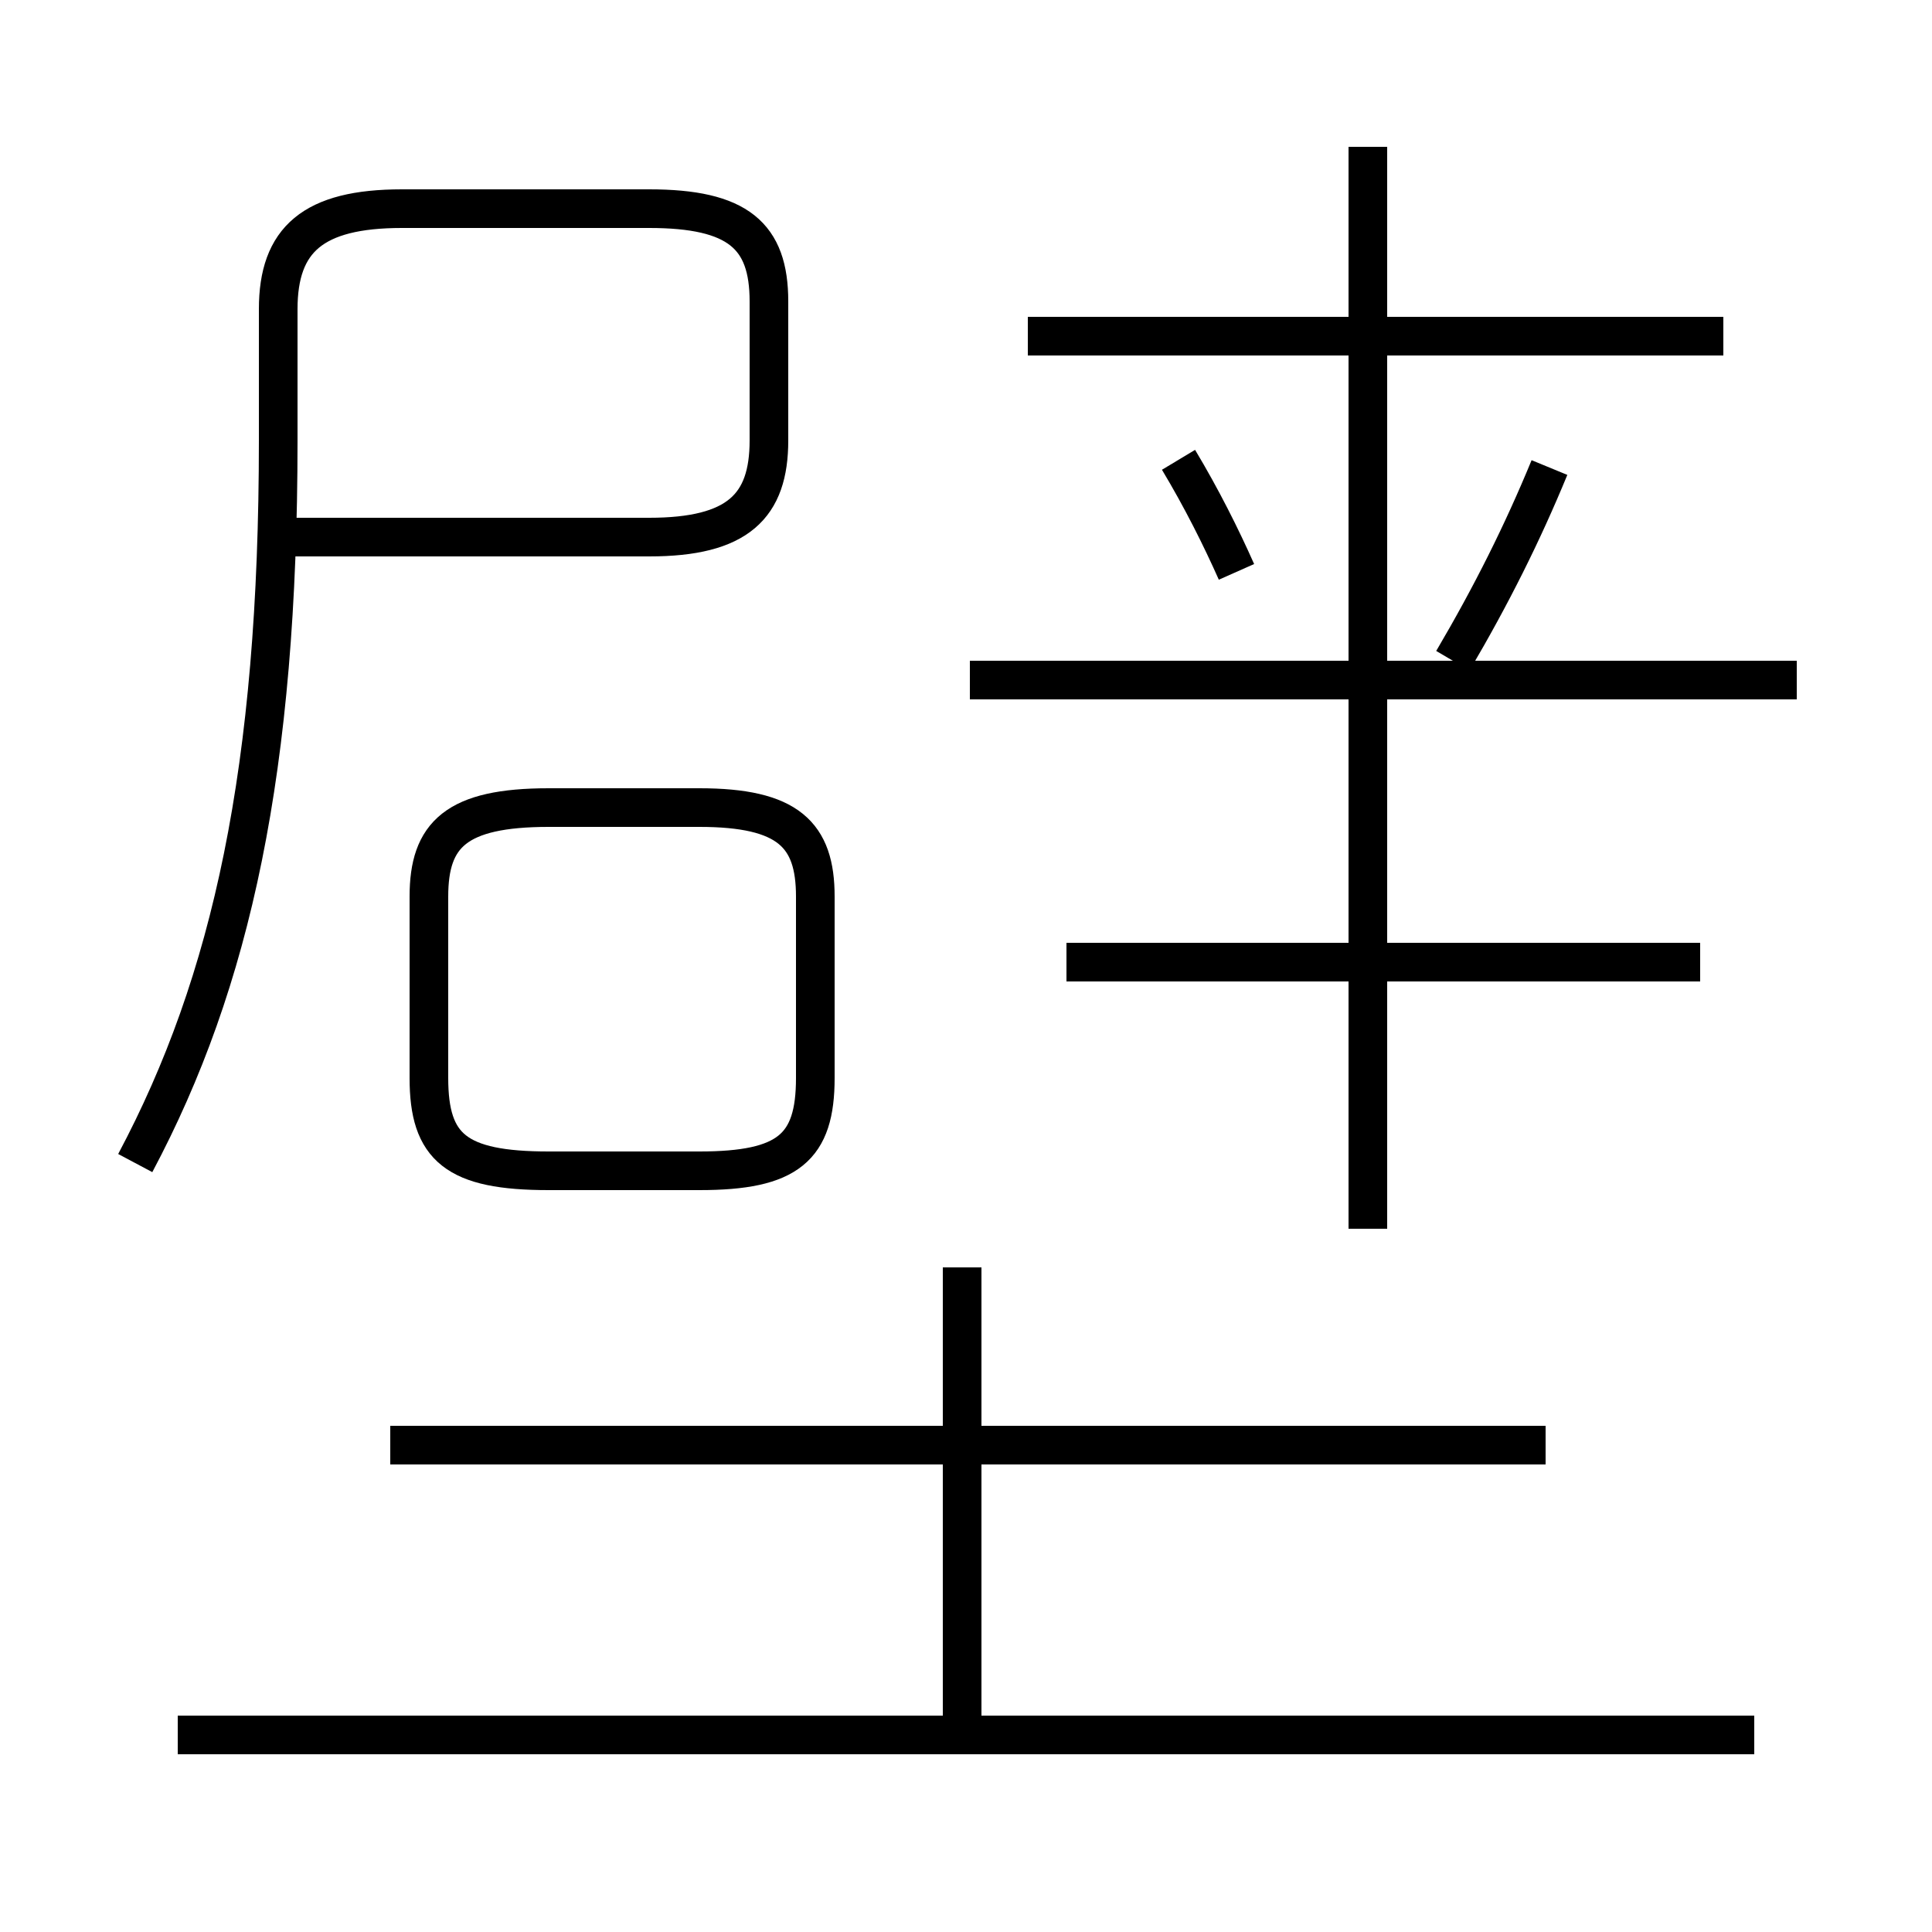 <?xml version='1.0' encoding='utf8'?>
<svg viewBox="0.0 -6.0 50.0 50.0" version="1.1" xmlns="http://www.w3.org/2000/svg">
<rect x="0.0" y="-6.0" width="50.0" height="50.0" fill="#808080" stroke="none"/>
<rect x="-1000" y="-1000" width="2000" height="2000" stroke="white" fill="white"/>
<g style="fill:white;stroke:#000000;  stroke-width:1">
<path d="M 3.5 -13.9 C 6.0 -18.6 7.2 -24.1 7.2 -32.6 L 7.2 -36.0 C 7.2 -37.8 8.1 -38.6 10.4 -38.6 L 16.8 -38.6 C 19.1 -38.6 19.9 -37.9 19.9 -36.2 L 19.9 -32.6 C 19.9 -30.9 19.1 -30.1 16.8 -30.1 L 7.5 -30.1 M 45.4 0.9 L 4.6 0.9 M 24.9 1.1 L 24.9 -11.2 M 40.0 -6.6 L 10.1 -6.6 M 14.2 -13.7 L 18.1 -13.7 C 20.4 -13.7 21.1 -14.3 21.1 -16.1 L 21.1 -20.8 C 21.1 -22.4 20.4 -23.1 18.1 -23.1 L 14.2 -23.1 C 11.8 -23.1 11.1 -22.4 11.1 -20.8 L 11.1 -16.1 C 11.1 -14.3 11.8 -13.7 14.2 -13.7 Z M 44.0 -19.1 L 27.6 -19.1 M 35.4 -12.2 L 35.4 -26.4 M 46.5 -26.4 L 25.1 -26.4 M 32.0 -29.2 C 31.6 -30.1 31.1 -31.1 30.5 -32.1 M 37.6 -26.9 C 38.6 -28.6 39.4 -30.2 40.1 -31.9 M 44.6 -35.3 L 26.6 -35.3 M 35.4 -19.1 L 35.4 -40.2" transform="translate(0.0, 38.0)" />
</g>
</svg>